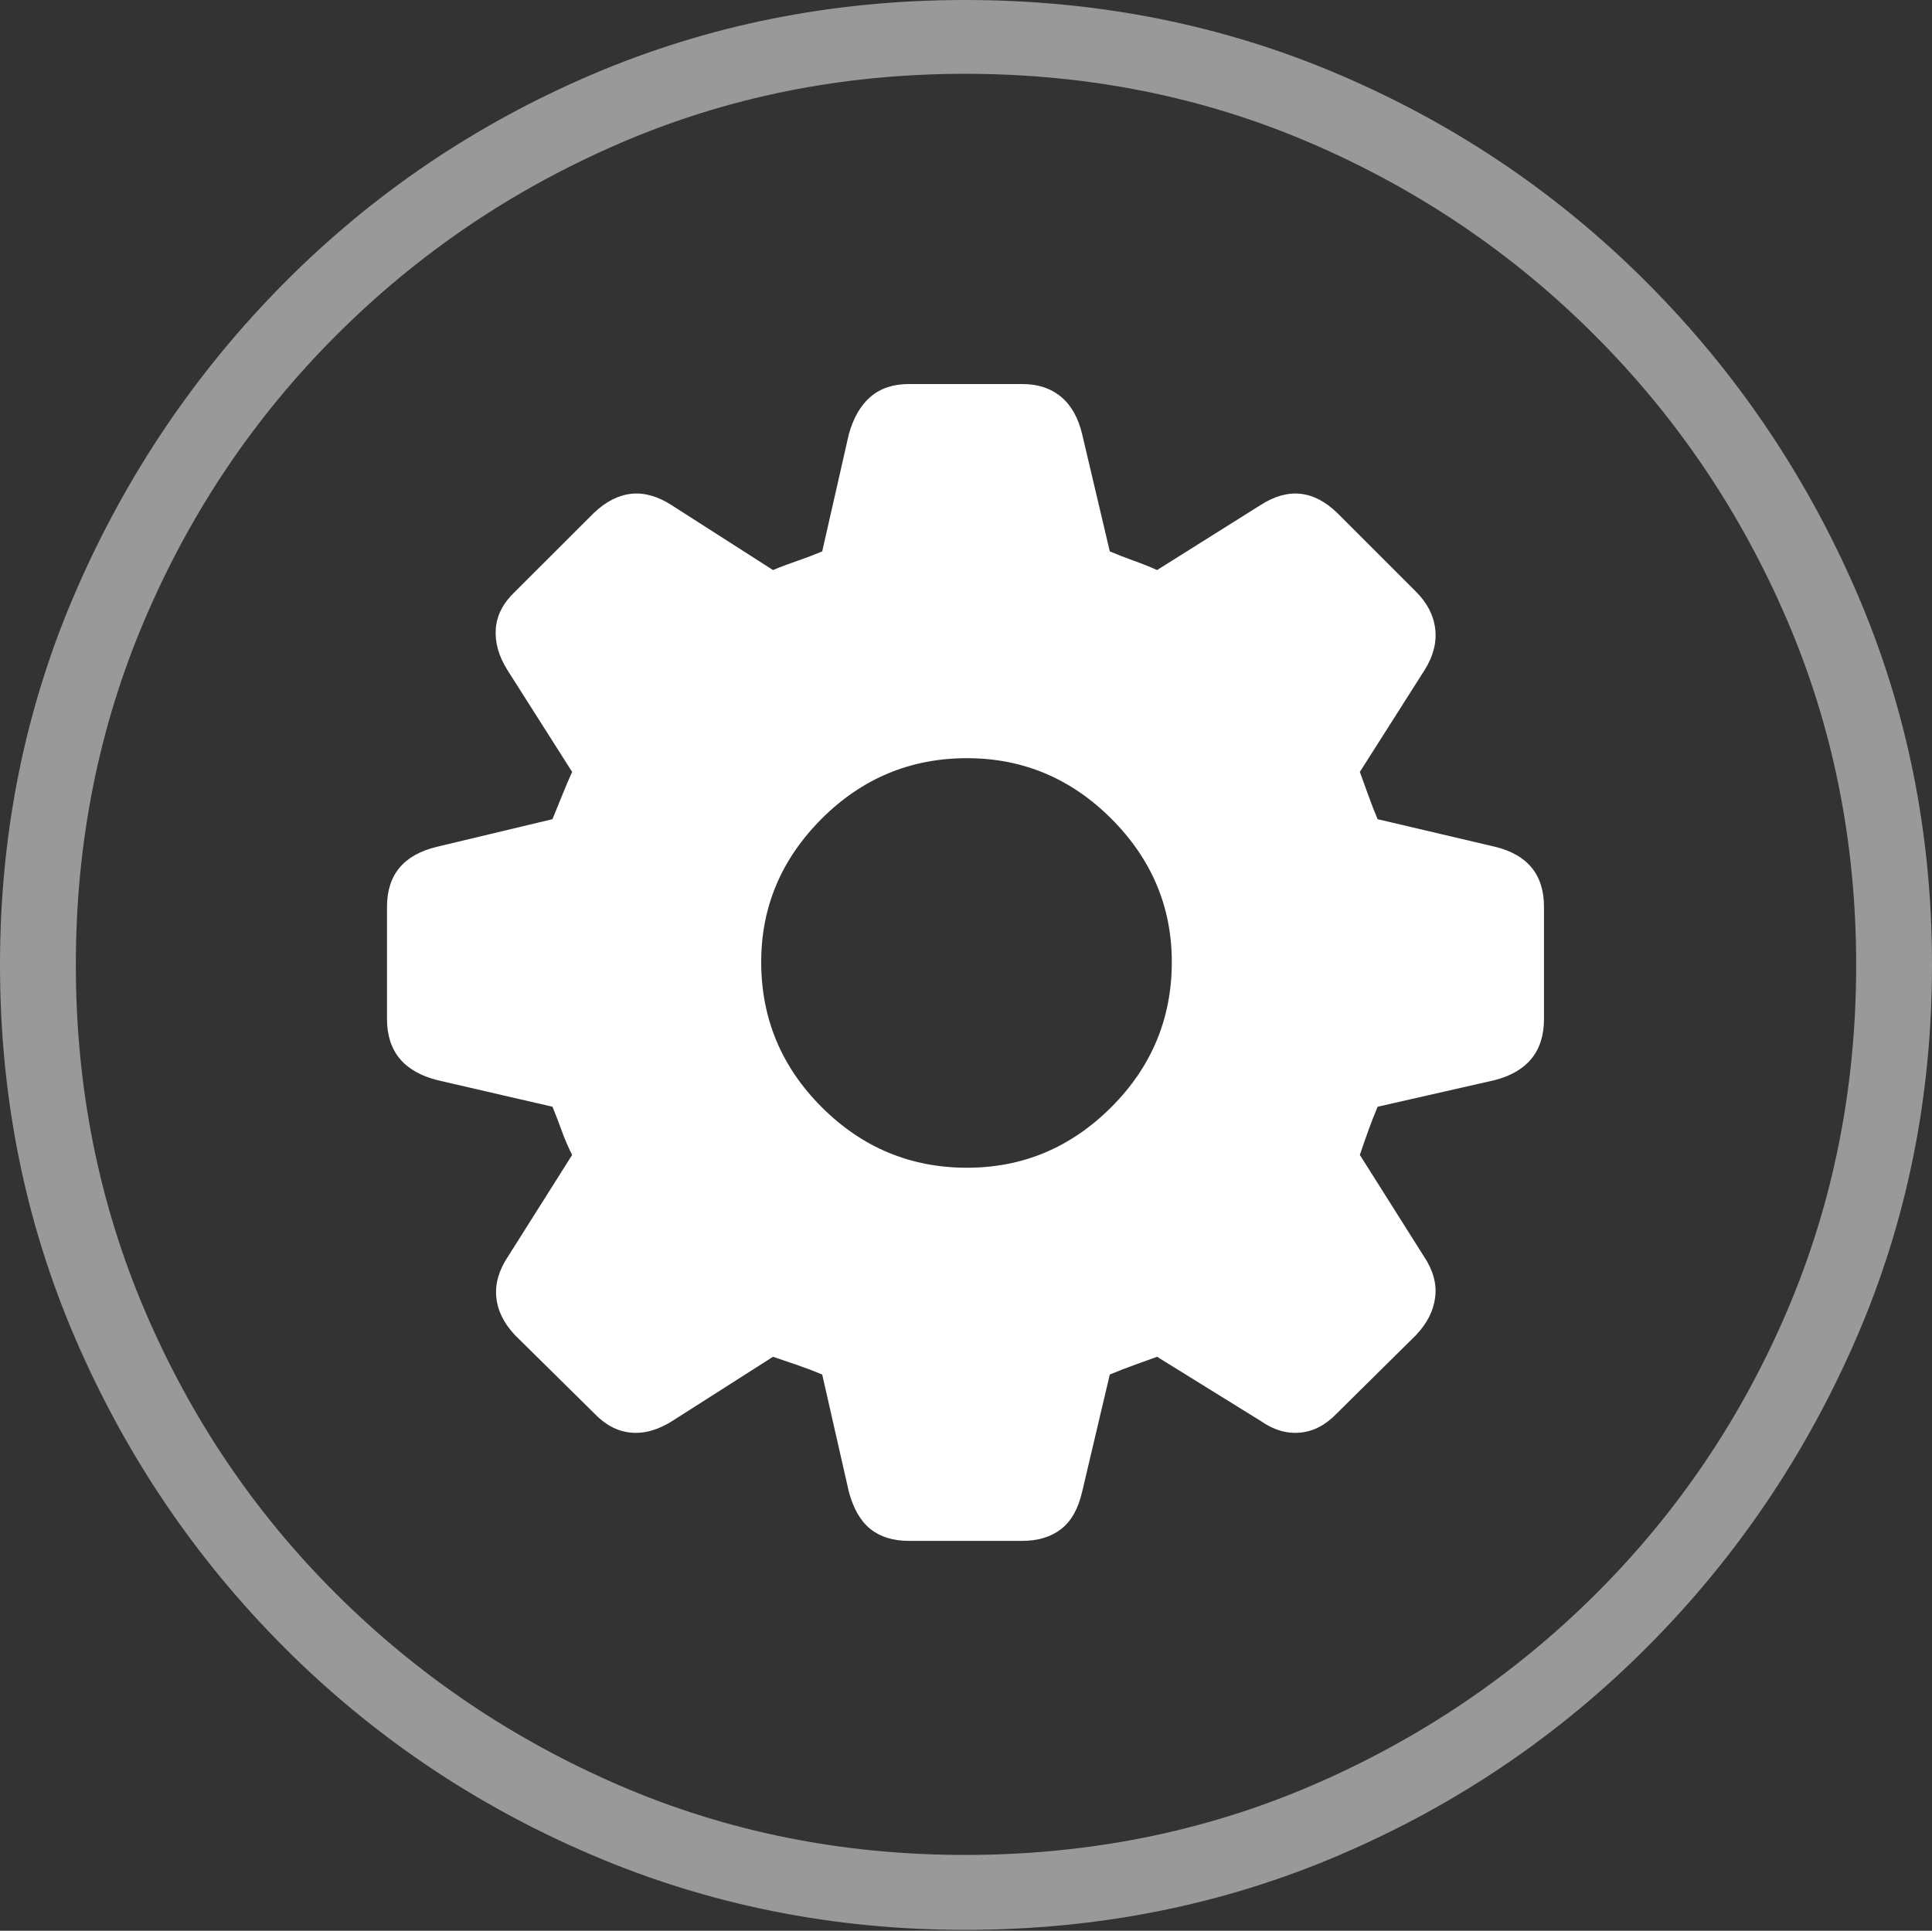 <?xml version="1.0" encoding="UTF-8"?>
<!--Generator: Apple Native CoreSVG 175-->
<!DOCTYPE svg
PUBLIC "-//W3C//DTD SVG 1.1//EN"
       "http://www.w3.org/Graphics/SVG/1.1/DTD/svg11.dtd">
<svg version="1.1" xmlns="http://www.w3.org/2000/svg" xmlns:xlink="http://www.w3.org/1999/xlink" width="19.16" height="19.15">
 <rect width="100%" height="100%" fill="#333333" stroke="none"/>
 <g>
  <rect height="19.15" opacity="0" width="19.16" x="0" y="0"/>
  <path d="M9.57 19.141Q11.553 19.141 13.286 18.398Q15.02 17.656 16.338 16.333Q17.656 15.01 18.408 13.276Q19.16 11.543 19.16 9.57Q19.16 7.598 18.408 5.864Q17.656 4.131 16.338 2.808Q15.02 1.484 13.286 0.742Q11.553 0 9.57 0Q7.598 0 5.864 0.742Q4.131 1.484 2.817 2.808Q1.504 4.131 0.752 5.864Q0 7.598 0 9.57Q0 11.543 0.747 13.276Q1.494 15.01 2.812 16.333Q4.131 17.656 5.869 18.398Q7.607 19.141 9.57 19.141ZM9.57 18.398Q7.744 18.398 6.147 17.71Q4.551 17.021 3.335 15.81Q2.119 14.6 1.436 12.998Q0.752 11.396 0.752 9.57Q0.752 7.744 1.436 6.143Q2.119 4.541 3.335 3.325Q4.551 2.109 6.147 1.421Q7.744 0.732 9.57 0.732Q11.406 0.732 13.003 1.421Q14.6 2.109 15.815 3.325Q17.031 4.541 17.72 6.143Q18.408 7.744 18.408 9.57Q18.408 11.396 17.725 12.998Q17.041 14.6 15.825 15.81Q14.609 17.021 13.008 17.71Q11.406 18.398 9.57 18.398Z" fill="rgba(255,255,255,0.5)"/>
  <path d="M9.014 15.283L10.137 15.283Q10.371 15.283 10.523 15.166Q10.674 15.049 10.732 14.795L11.006 13.633Q11.123 13.584 11.245 13.54Q11.367 13.496 11.475 13.457L12.5 14.092Q12.695 14.229 12.896 14.209Q13.096 14.19 13.262 14.014L14.043 13.242Q14.209 13.066 14.233 12.866Q14.258 12.666 14.121 12.461L13.486 11.455Q13.525 11.338 13.569 11.216Q13.613 11.094 13.662 10.977L14.824 10.713Q15.312 10.586 15.312 10.107L15.312 8.994Q15.312 8.516 14.824 8.398L13.662 8.125Q13.613 8.008 13.569 7.886Q13.525 7.764 13.486 7.656L14.131 6.641Q14.258 6.436 14.233 6.235Q14.209 6.035 14.043 5.869L13.262 5.088Q12.91 4.746 12.5 5.01L11.475 5.654Q11.367 5.605 11.245 5.562Q11.123 5.518 11.006 5.469L10.732 4.307Q10.674 4.062 10.523 3.936Q10.371 3.809 10.137 3.809L9.014 3.809Q8.779 3.809 8.633 3.936Q8.486 4.062 8.418 4.307L8.154 5.469Q8.037 5.518 7.91 5.562Q7.783 5.605 7.666 5.654L6.66 5.01Q6.25 4.746 5.889 5.088L5.107 5.869Q4.932 6.035 4.917 6.235Q4.902 6.436 5.029 6.641L5.674 7.656Q5.625 7.764 5.576 7.886Q5.527 8.008 5.479 8.125L4.336 8.398Q3.838 8.516 3.838 8.994L3.838 10.107Q3.838 10.586 4.336 10.713L5.479 10.977Q5.527 11.094 5.571 11.216Q5.615 11.338 5.674 11.455L5.039 12.461Q4.902 12.666 4.922 12.866Q4.941 13.066 5.107 13.242L5.889 14.014Q6.055 14.19 6.255 14.209Q6.455 14.229 6.67 14.092L7.666 13.457Q7.783 13.496 7.91 13.54Q8.037 13.584 8.154 13.633L8.418 14.795Q8.486 15.049 8.633 15.166Q8.779 15.283 9.014 15.283ZM9.59 11.582Q8.75 11.582 8.149 10.981Q7.549 10.381 7.549 9.541Q7.549 8.721 8.149 8.12Q8.75 7.52 9.59 7.52Q10.42 7.52 11.021 8.12Q11.621 8.721 11.621 9.541Q11.621 10.381 11.021 10.981Q10.42 11.582 9.59 11.582Z" fill="#ffffff"/>
 </g>
</svg>
